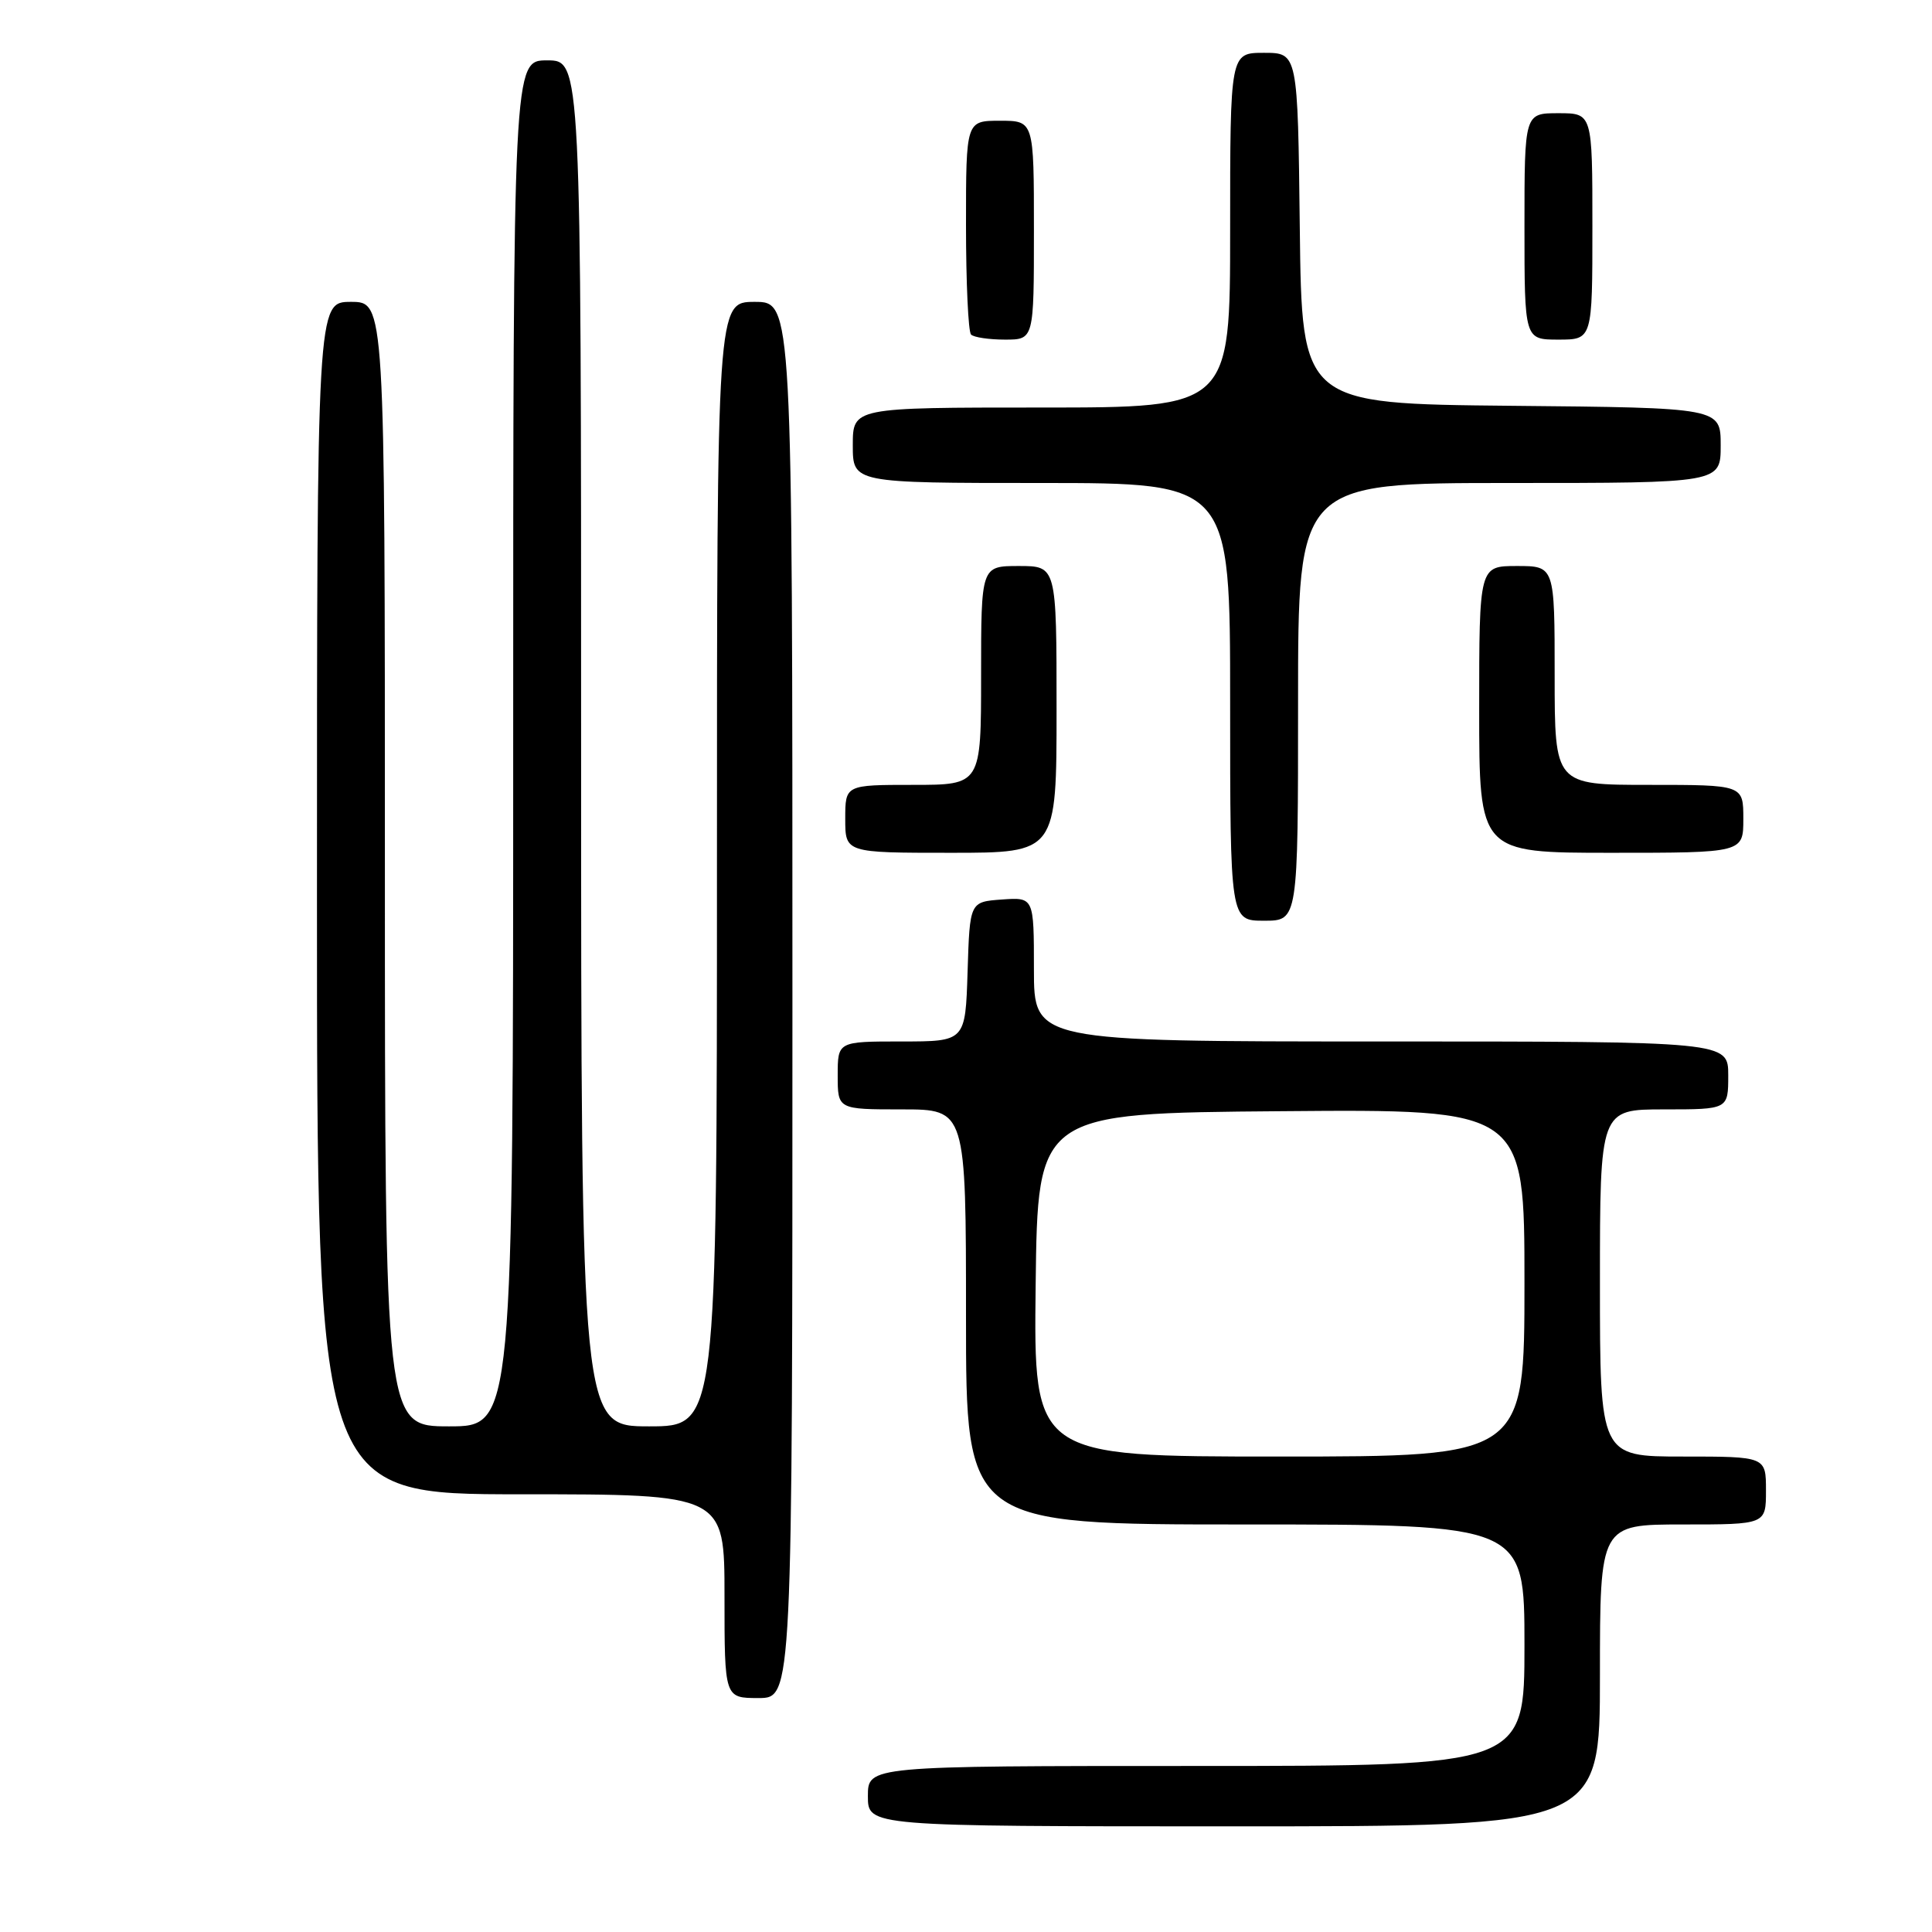 <?xml version="1.0" encoding="UTF-8" standalone="no"?>
<!DOCTYPE svg PUBLIC "-//W3C//DTD SVG 1.1//EN" "http://www.w3.org/Graphics/SVG/1.1/DTD/svg11.dtd" >
<svg xmlns="http://www.w3.org/2000/svg" xmlns:xlink="http://www.w3.org/1999/xlink" version="1.1" viewBox="0 0 256 256">
 <g >
 <path fill="currentColor"
d=" M 212.00 222.00 C 212.00 202.00 212.00 202.00 223.00 202.00 C 234.00 202.00 234.00 202.00 234.00 197.50 C 234.00 193.00 234.00 193.00 223.00 193.00 C 212.00 193.00 212.00 193.00 212.00 170.00 C 212.00 147.00 212.00 147.00 220.50 147.00 C 229.00 147.00 229.00 147.00 229.00 142.50 C 229.00 138.00 229.00 138.00 183.00 138.00 C 137.00 138.00 137.00 138.00 137.00 128.44 C 137.00 118.89 137.00 118.89 132.75 119.19 C 128.50 119.50 128.50 119.50 128.21 128.75 C 127.92 138.00 127.92 138.00 119.46 138.00 C 111.00 138.00 111.00 138.00 111.00 142.50 C 111.00 147.00 111.00 147.00 119.50 147.00 C 128.00 147.00 128.00 147.00 128.00 174.50 C 128.00 202.00 128.00 202.00 165.00 202.00 C 202.00 202.00 202.00 202.00 202.00 218.00 C 202.00 234.00 202.00 234.00 158.50 234.00 C 115.00 234.00 115.00 234.00 115.00 238.00 C 115.00 242.00 115.00 242.00 163.50 242.00 C 212.00 242.00 212.00 242.00 212.00 222.00 Z  M 105.00 132.50 C 105.00 40.00 105.00 40.00 100.00 40.00 C 95.00 40.00 95.00 40.00 95.00 114.50 C 95.00 189.00 95.00 189.00 86.00 189.00 C 77.00 189.00 77.00 189.00 77.00 98.50 C 77.00 8.00 77.00 8.00 72.50 8.00 C 68.00 8.00 68.00 8.00 68.00 98.50 C 68.00 189.00 68.00 189.00 59.50 189.00 C 51.00 189.00 51.00 189.00 51.00 114.50 C 51.00 40.00 51.00 40.00 46.50 40.00 C 42.00 40.00 42.00 40.00 42.00 119.00 C 42.00 198.00 42.00 198.00 69.00 198.00 C 96.00 198.00 96.00 198.00 96.00 211.50 C 96.00 225.00 96.00 225.00 100.50 225.00 C 105.00 225.00 105.00 225.00 105.00 132.50 Z  M 172.00 93.00 C 172.00 64.00 172.00 64.00 200.00 64.00 C 228.00 64.00 228.00 64.00 228.00 59.02 C 228.00 54.03 228.00 54.03 200.25 53.77 C 172.50 53.50 172.50 53.50 172.23 30.25 C 171.96 7.00 171.96 7.00 167.48 7.00 C 163.00 7.00 163.00 7.00 163.00 30.50 C 163.00 54.00 163.00 54.00 138.00 54.00 C 113.00 54.00 113.00 54.00 113.00 59.00 C 113.00 64.00 113.00 64.00 138.00 64.00 C 163.00 64.00 163.00 64.00 163.00 93.00 C 163.00 122.00 163.00 122.00 167.50 122.00 C 172.00 122.00 172.00 122.00 172.00 93.00 Z  M 140.00 94.00 C 140.00 75.00 140.00 75.00 135.00 75.00 C 130.00 75.00 130.00 75.00 130.00 89.50 C 130.00 104.00 130.00 104.00 121.00 104.00 C 112.00 104.00 112.00 104.00 112.00 108.50 C 112.00 113.00 112.00 113.00 126.00 113.00 C 140.00 113.00 140.00 113.00 140.00 94.00 Z  M 231.00 108.50 C 231.00 104.00 231.00 104.00 218.50 104.00 C 206.00 104.00 206.00 104.00 206.00 89.50 C 206.00 75.00 206.00 75.00 201.00 75.00 C 196.00 75.00 196.00 75.00 196.00 94.00 C 196.00 113.00 196.00 113.00 213.50 113.00 C 231.00 113.00 231.00 113.00 231.00 108.50 Z  M 137.00 30.50 C 137.00 16.00 137.00 16.00 132.50 16.00 C 128.00 16.00 128.00 16.00 128.00 29.83 C 128.00 37.44 128.30 43.97 128.67 44.33 C 129.03 44.70 131.06 45.00 133.17 45.00 C 137.00 45.00 137.00 45.00 137.00 30.50 Z  M 211.00 30.00 C 211.00 15.00 211.00 15.00 206.50 15.00 C 202.00 15.00 202.00 15.00 202.00 30.00 C 202.00 45.00 202.00 45.00 206.50 45.00 C 211.00 45.00 211.00 45.00 211.00 30.00 Z  M 137.23 170.25 C 137.50 147.50 137.50 147.50 169.75 147.24 C 202.00 146.97 202.00 146.97 202.00 169.99 C 202.00 193.00 202.00 193.00 169.48 193.00 C 136.96 193.00 136.96 193.00 137.23 170.25 Z "/>
</g>
</svg>